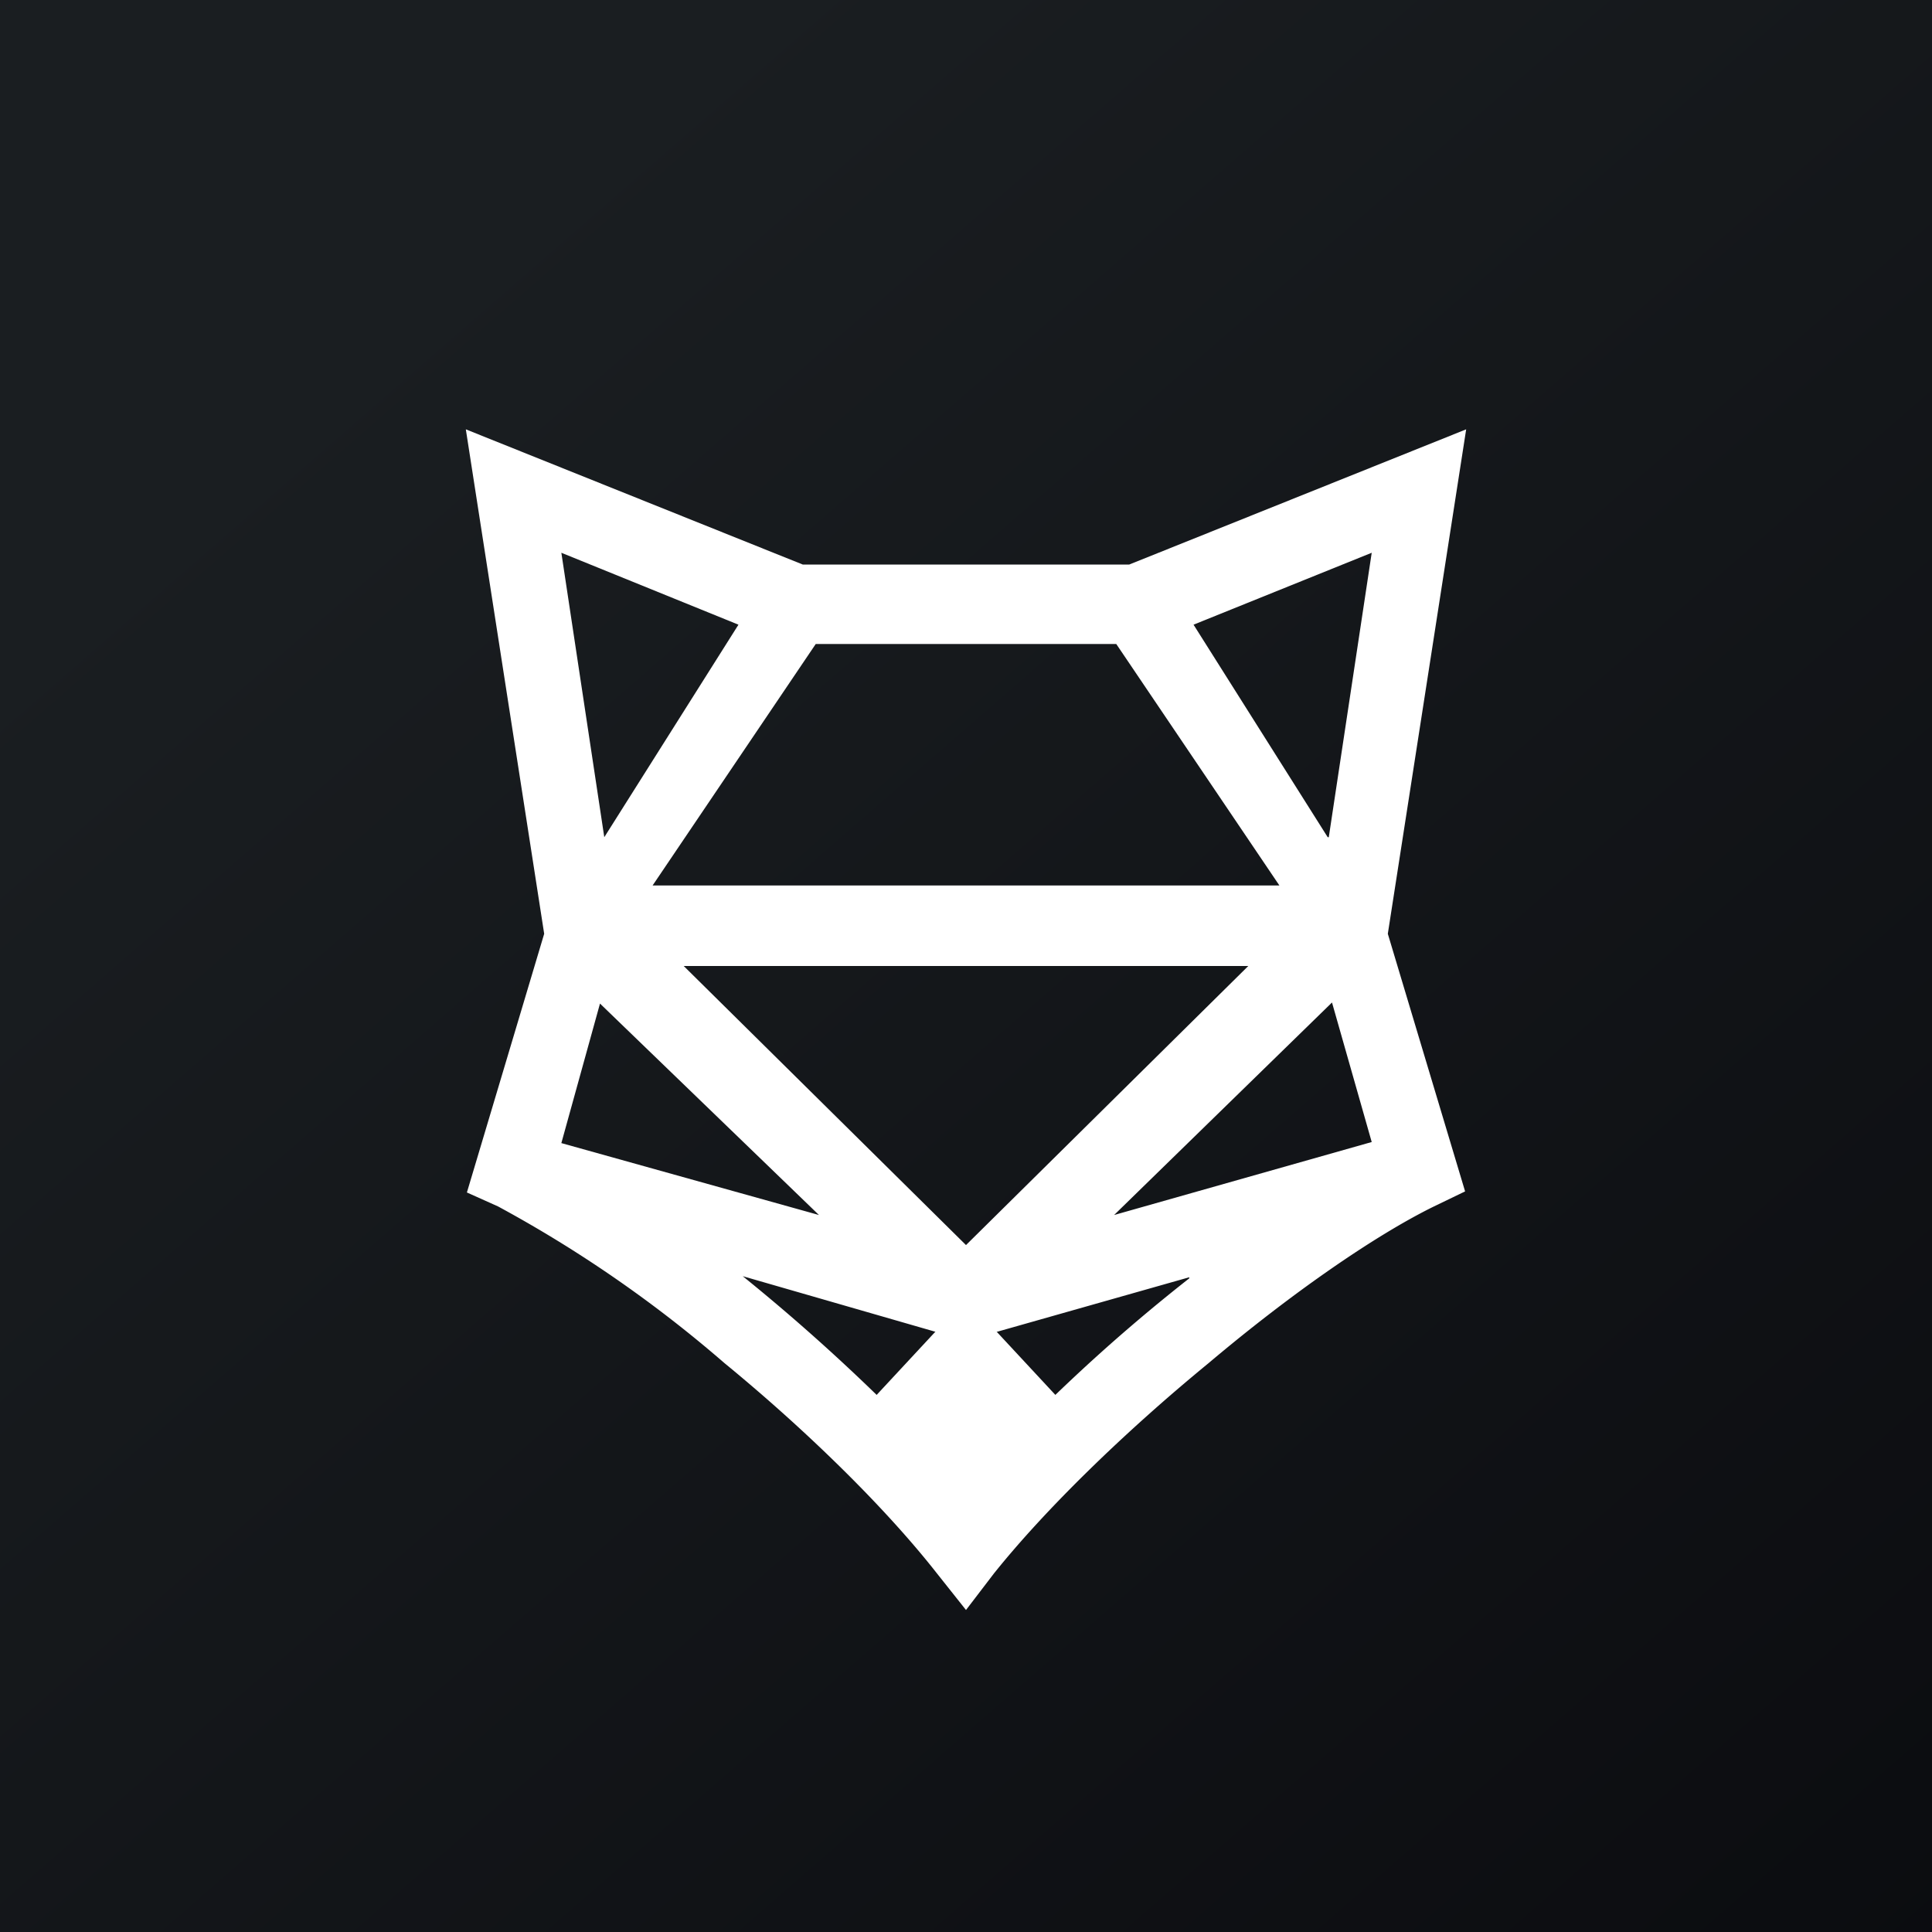 <!-- by TradingView --><svg width="18" height="18" viewBox="0 0 18 18" xmlns="http://www.w3.org/2000/svg"><rect x="0" y="0" width="18" height="18" fill="#808080" stroke="none"/><path fill="url(#a1rlvhpri)" d="M0 0h18v18H0z"/><path fill-rule="evenodd" d="m4.34 4 3.14 1.26h3.04L13.66 4l-.73 4.7.72 2.4-.29.14c-.55.27-1.33.81-2.1 1.46-.78.64-1.52 1.36-2 1.96L9 15l-.27-.34c-.47-.6-1.2-1.32-1.98-1.96a11.77 11.77 0 0 0-2.11-1.46l-.29-.13.72-2.41L4.34 4Zm1.25 5.35-.36 1.3 2.4.67-2.04-1.97Zm4.79 1.97 2.4-.68-.37-1.3-2.03 1.98Zm2-3.52.4-2.65-1.66.67 1.25 1.98ZM10.4 6H7.6L6.08 8.25h5.84L10.4 6Zm1.23 3H6.37L9 11.6 11.63 9Zm-6-1.2-.4-2.65 1.65.67L5.63 7.8Zm5.45 4.1L9 12.49l-2.08-.6A18.23 18.23 0 0 1 9 13.86a16.31 16.31 0 0 1 2.08-1.95Z" fill="#fff"/><path d="M7.95 13.23 9 12.1l1.05 1.13L9 14.42l-1.05-1.2Z" fill="#fff"/><defs><linearGradient id="a1rlvhpri" x1="3.35" y1="3.12" x2="21.9" y2="24.43" gradientUnits="userSpaceOnUse"><stop stop-color="#1A1E21"/><stop offset="1" stop-color="#06060A"/></linearGradient></defs></svg>